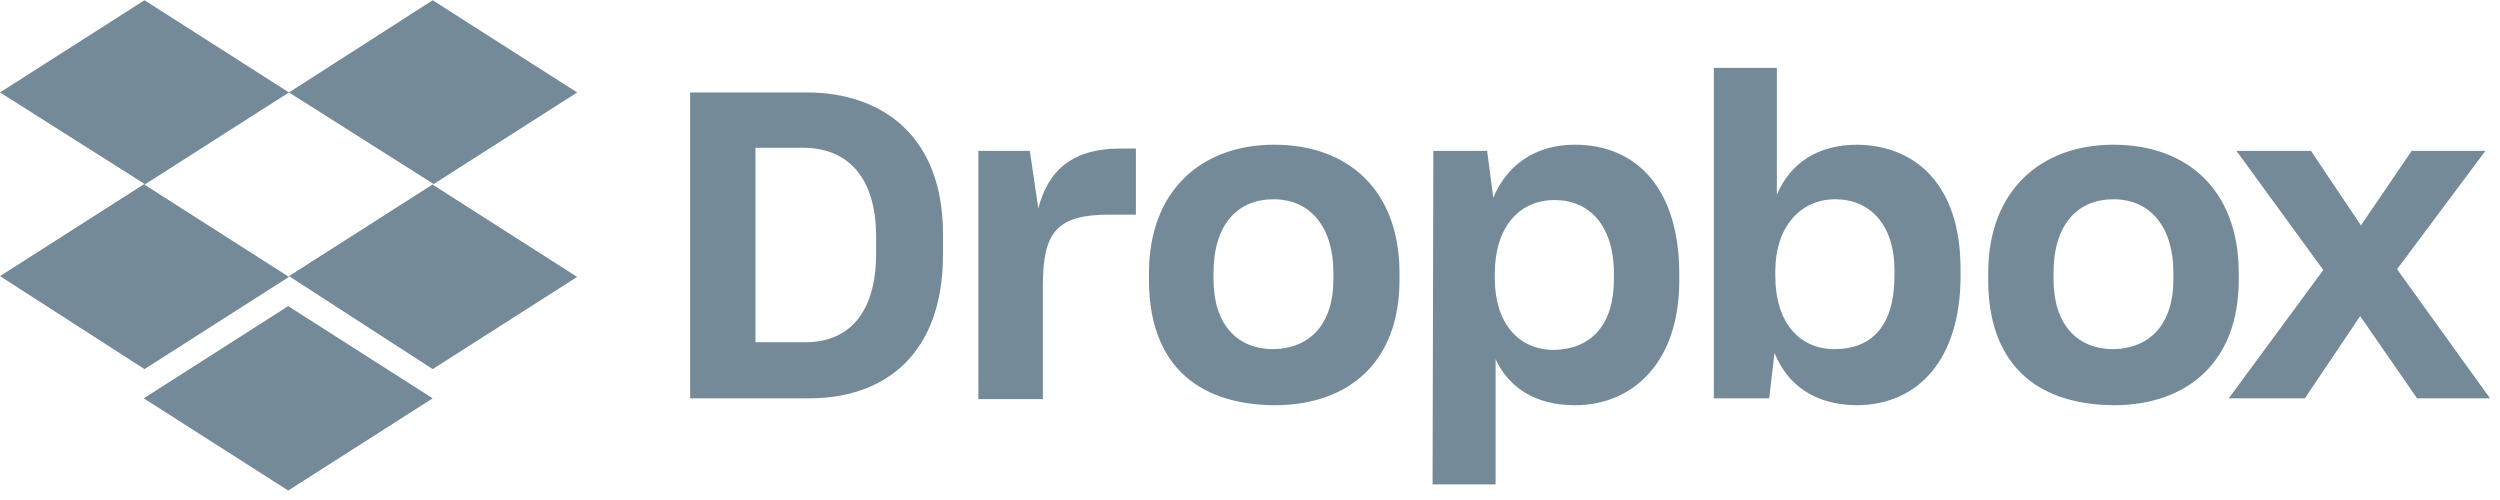 <svg fill="none" height="32" viewBox="0 0 160 32" width="160" xmlns="http://www.w3.org/2000/svg" xmlns:xlink="http://www.w3.org/1999/xlink"><clipPath id="a"><path d="m0 0h159.363v32h-159.363z"/></clipPath><g clip-path="url(#a)" fill="#758a99"><path d="m18.494 5.917-9.247 5.902 9.247 5.902-9.247 5.902-9.247-5.952 9.247-5.902-9.247-5.853 9.247-5.902zm-9.296 19.576 9.247-5.902 9.247 5.902-9.247 5.902zm9.296-7.821 9.247-5.902-9.247-5.853 9.198-5.902 9.247 5.902-9.247 5.902 9.247 5.902-9.247 5.902z"/><path d="m44.169 5.917h7.476c4.771 0 8.706 2.754 8.706 9.05v1.328c0 6.345-3.689 9.198-8.558 9.198h-7.624zm4.181 3.541v12.444h3.197c2.705 0 4.525-1.771 4.525-5.706v-1.033c0-3.935-1.918-5.706-4.673-5.706zm14.215.197h3.345l.541 3.689c.639-2.509 2.263-3.836 5.214-3.836h1.033v4.23h-1.722c-3.394 0-4.23 1.181-4.23 4.525v7.28h-4.132v-15.887zm10.969 8.263v-.443c0-5.312 3.394-8.214 8.017-8.214 4.722 0 8.017 2.902 8.017 8.214v.443c0 5.214-3.197 8.017-8.017 8.017-5.115-.049-8.017-2.804-8.017-8.017zm11.805-.049v-.393c0-2.951-1.476-4.722-3.837-4.722-2.312 0-3.837 1.623-3.837 4.722v.393c0 2.853 1.476 4.476 3.837 4.476 2.361-.049 3.837-1.623 3.837-4.476zm6.394-8.214h3.443l.394 3c.836-2.017 2.607-3.394 5.214-3.394 4.033 0 6.689 2.902 6.689 8.263v.443c0 5.214-2.951 7.968-6.689 7.968-2.509 0-4.23-1.131-5.066-2.951v8.017h-4.033zm11.558 8.214v-.344c0-3.148-1.623-4.722-3.787-4.722-2.312 0-3.837 1.771-3.837 4.722v.295c0 2.804 1.476 4.574 3.787 4.574 2.361-.049 3.836-1.574 3.836-4.525zm10.28 4.722-.344 2.902h-3.541v-21.15h4.033v8.116c.885-2.066 2.656-3.197 5.164-3.197 3.788.049 6.591 2.656 6.591 7.919v.492c0 5.263-2.656 8.263-6.689 8.263-2.656-.049-4.377-1.279-5.214-3.345zm7.673-4.919v-.394c0-2.902-1.574-4.525-3.787-4.525-2.263 0-3.836 1.82-3.836 4.574v.344c0 2.951 1.524 4.673 3.787 4.673 2.41 0 3.836-1.525 3.836-4.673zm6.001.246v-.443c0-5.312 3.394-8.214 8.017-8.214 4.722 0 8.018 2.902 8.018 8.214v.443c0 5.214-3.247 8.017-8.018 8.017-5.115-.049-8.017-2.804-8.017-8.017zm11.854-.049v-.393c0-2.951-1.476-4.722-3.837-4.722-2.311 0-3.836 1.623-3.836 4.722v.393c0 2.853 1.475 4.476 3.836 4.476 2.361-.049 3.837-1.623 3.837-4.476zm9.591-.59-5.558-7.624h4.771l3.197 4.771 3.247-4.771h4.721l-5.656 7.575 5.951 8.263h-4.672l-3.64-5.263-3.541 5.263h-4.87z"/></g></svg>